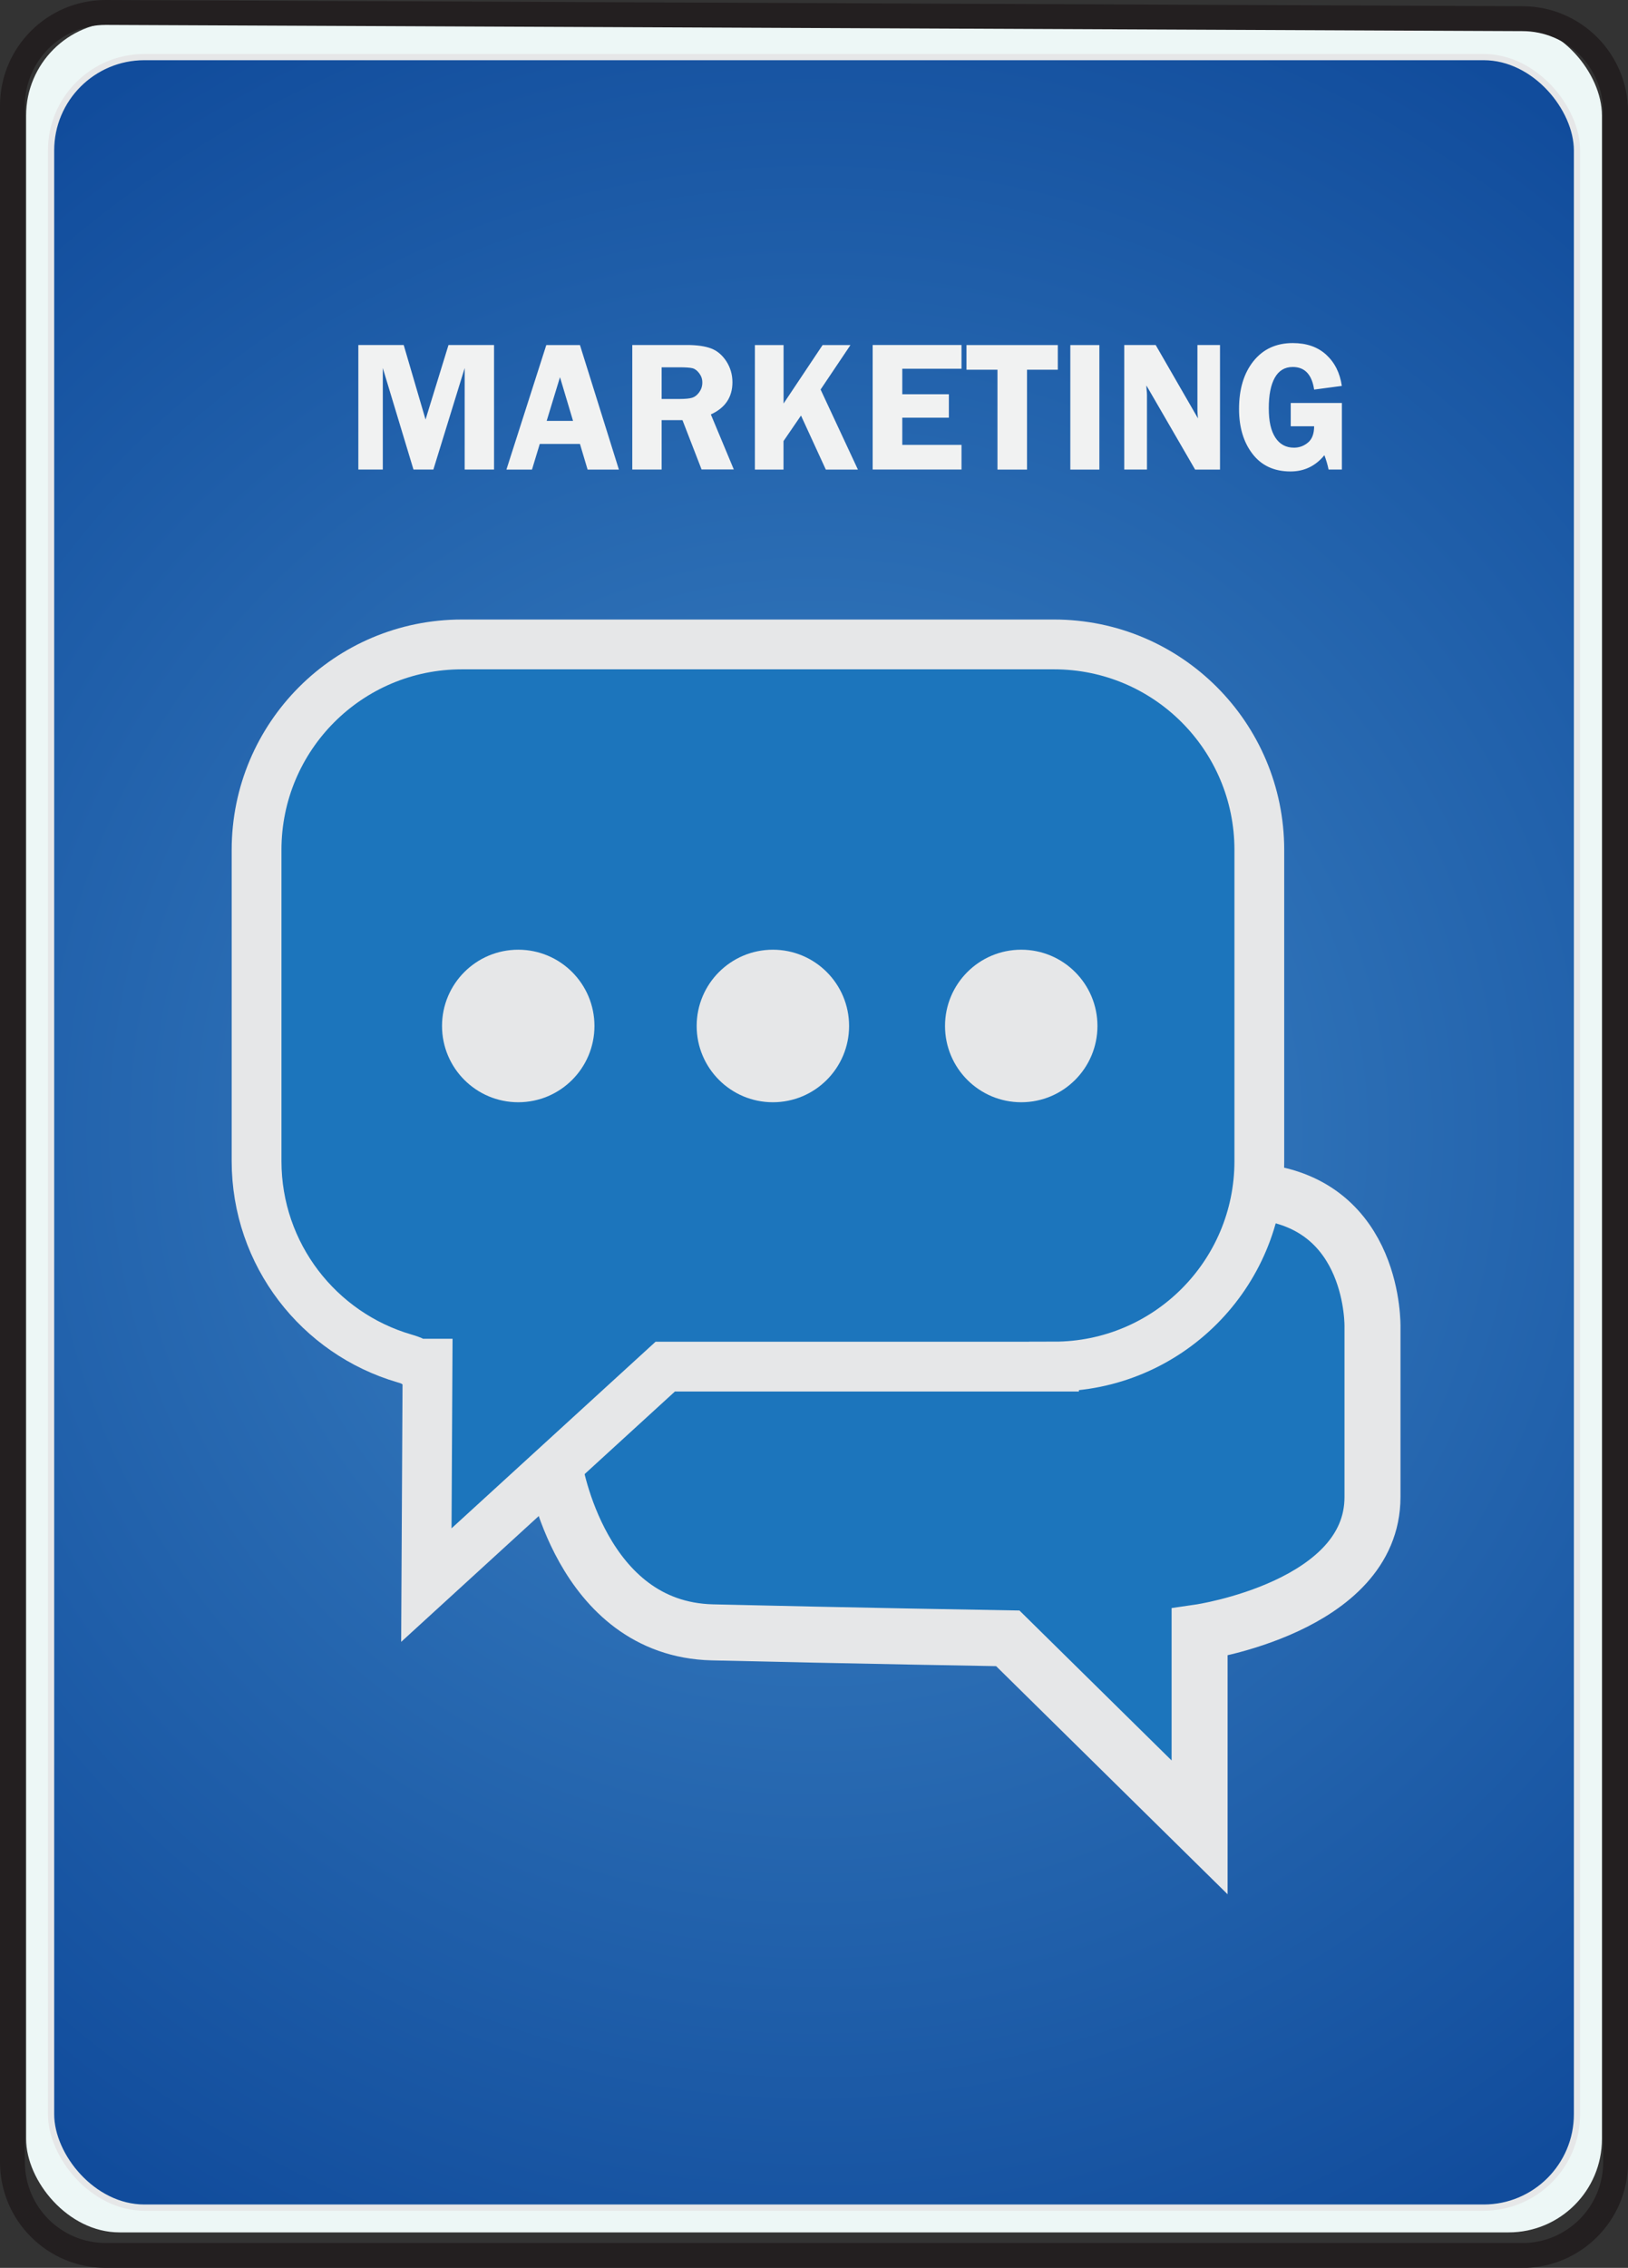 <?xml version="1.0" encoding="UTF-8"?>
<svg id="Layer_2" data-name="Layer 2" xmlns="http://www.w3.org/2000/svg" xmlns:xlink="http://www.w3.org/1999/xlink" viewBox="0 0 261.68 364.24">
  <rect x="0" y="0" width="261.68" height="364.24" fill="#333333" stroke="none"/>
  <defs>
    <style>
      .cls-1 {
        stroke-width: 8px;
      }

      .cls-1, .cls-2, .cls-3, .cls-4 {
        stroke-miterlimit: 10;
      }

      .cls-1, .cls-2, .cls-4 {
        fill: none;
      }

      .cls-1, .cls-3, .cls-4 {
        stroke: #e6e7e8;
      }

      .cls-2 {
        stroke: #231f20;
        stroke-width: 4px;
      }

      .cls-5 {
        fill: #f1f2f2;
      }

      .cls-3 {
        fill: url(#radial-gradient);
      }

      .cls-6 {
        fill: #edf7f6;
      }

      .cls-7 {
        fill: #1c75bc;
      }

      .cls-8 {
        fill: #e6e7e8;
      }

      .cls-4 {
        stroke-width: 9px;
      }
    </style>
    <radialGradient id="radial-gradient" cx="130.84" cy="181.87" fx="130.84" fy="181.87" r="246.77" gradientUnits="userSpaceOnUse">
      <stop offset="0" stop-color="#3e86c6"/>
      <stop offset=".82" stop-color="#114c9c"/>
    </radialGradient>
  </defs>
  <g id="Layer_2-2" data-name="Layer 2">
    <rect class="cls-6" x="4.2" y="3.54" width="253.29" height="355" rx="15" ry="15"/>
    <rect class="cls-3" x="8.21" y="9.17" width="245.27" height="345.39" rx="15" ry="15"/>
    <path class="cls-7" d="M61.96,103.01c-11.56,5.96-16.55,17.82-18.19,21.73-3.07,7.31-1.15,7.65-3.54,37.89-.69,8.74-1.47,16.6,0,27.28.97,7.07,2.48,12.12,6.06,16.67,1.05,1.34,3.99,5,9.09,7.58,6.88,3.47,10.07,1.11,12.63,4.04,2.47,2.83.69,6.38-.51,19.2-.82,8.87-1.3,14.43.51,15.16,3.52,1.42,11.47-17.18,18.19-15.66,2.57.58,2.72,3.6,8.08,11.12,0,0,3.74,5.24,8.08,9.6,12.84,12.89,45.95-5.35,62.64,8.15,4.3,3.48,4.5,3.55,16.18,14.59,5.96,5.63,8.63,7.36,10.11,6.57,3.7-1.97-5.27-16.97,1.01-24.76,4.29-5.32,10.95-1.39,18.69-7.58,5.45-4.35,7.22-10.34,9.09-16.67,1.06-3.57,4.34-15.22,0-28.29-2.55-7.69-6.89-13.34-10.61-18.19-5.06-6.59-6.22-6.07-8.08-9.6-4.36-8.23.17-14.43,1.52-28.8.82-8.71,2.19-23.38-6.06-35.37-5.96-8.66-14.4-12.21-16.67-13.14-10.14-4.11-17.41-1.76-30.82-.51-12.26,1.15-26.19.09-54.06-2.02-20.32-1.54-25.61-2.98-33.35,1.01Z"/>
    <path class="cls-1" d="M169.42,219.49h-62.49l-38.4,35.09.19-35.56c-3.21,0-.79,0-3.72-.85-13.73-4-23.76-16.67-23.76-31.69v-49.98c0-18.23,14.77-33,33-33h95.18c18.23,0,33,14.77,33,33v49.98c0,18.23-14.77,33-33,33Z"/>
    <circle class="cls-8" cx="83.3" cy="164.78" r="12.25"/>
    <circle class="cls-8" cx="124.23" cy="164.78" r="12.25"/>
    <circle class="cls-8" cx="164.15" cy="164.78" r="12.25"/>
    <path class="cls-4" d="M89.15,235.74s4.14,25.92,25.36,26.43,47.48.96,47.48.96l30.83,30.36v-31.33s27.79-4.04,27.79-21.73v-27.28s.51-19.71-18.19-21.73"/>
  </g>
  <g id="Layer_8" data-name="Layer 8">
    <g>
      <path class="cls-5" d="M66.46,75.41l-4.93-16.3v16.3h-3.93v-20h7.29l3.51,11.97,3.69-11.97h7.32v20h-4.72v-16.3l-5.03,16.3h-3.21Z"/>
      <path class="cls-5" d="M93.22,55.42l6.26,20h-5.03l-1.23-4.12h-6.46l-1.25,4.12h-4.11l6.41-20h5.42ZM87.87,67.6h4.24l-2.1-7.02-2.14,7.02Z"/>
      <path class="cls-5" d="M106.35,67.49v7.92h-4.72v-20h8.79c1.62,0,2.92.19,3.9.56.98.38,1.79,1.07,2.44,2.07.64,1,.97,2.12.97,3.35,0,2.4-1.16,4.12-3.47,5.17l3.69,8.84h-5.18l-3.07-7.92h-3.36ZM106.35,58.98v5.1h2.87c.94,0,1.62-.07,2.04-.2.42-.13.8-.42,1.13-.88s.5-.97.5-1.56-.17-1.05-.5-1.49-.69-.71-1.08-.81-1.12-.15-2.2-.15h-2.77Z"/>
      <path class="cls-5" d="M125.95,55.42v9.39l6.27-9.39h4.48l-4.8,7.14,6,12.86h-5.16l-3.99-8.68-2.81,4.1v4.58h-4.6v-20h4.6Z"/>
      <path class="cls-5" d="M154.55,59.22h-9.52v4.1h7.49v3.76h-7.49v4.37h9.52v3.96h-14.28v-20h14.28v3.81Z"/>
      <path class="cls-5" d="M170.03,55.42v3.96h-4.95v16.04h-4.75v-16.04h-4.98v-3.96h14.68Z"/>
      <path class="cls-5" d="M176.71,55.42v20h-4.67v-20h4.67Z"/>
      <path class="cls-5" d="M196.1,55.42v20h-4l-7.83-13.51c0,.34.02.57.03.67.04.34.06.63.06.86v11.97h-3.65v-20h5.05l6.8,11.79c-.06-.59-.09-1.03-.09-1.33v-10.46h3.62Z"/>
      <path class="cls-5" d="M215.69,64.72v10.69h-2.14c-.15-.75-.38-1.52-.67-2.3-1.43,1.74-3.24,2.61-5.45,2.61-2.61,0-4.64-.93-6.09-2.8-1.45-1.87-2.18-4.28-2.18-7.24,0-3.18.77-5.74,2.32-7.68,1.55-1.93,3.65-2.9,6.31-2.9,2.23,0,4.02.62,5.39,1.88s2.2,2.92,2.5,5l-4.45.59c-.36-2.42-1.51-3.63-3.44-3.63-1.27,0-2.23.57-2.88,1.72-.65,1.15-.97,2.79-.97,4.91s.35,3.62,1.05,4.7,1.7,1.63,3,1.63c.84,0,1.59-.27,2.25-.82.66-.55.99-1.42.99-2.62h-3.76v-3.74h8.22Z"/>
    </g>
    <path class="cls-2" d="M244.7,362.24H16.99c-8.28,0-14.99-6.71-14.99-14.99V16.99c0-8.28,6.71-14.99,14.99-14.99l227.71,1c8.28,0,14.99,6.71,14.99,14.99v329.27c0,8.28-6.71,14.99-14.99,14.99Z"/>
  </g>
</svg>